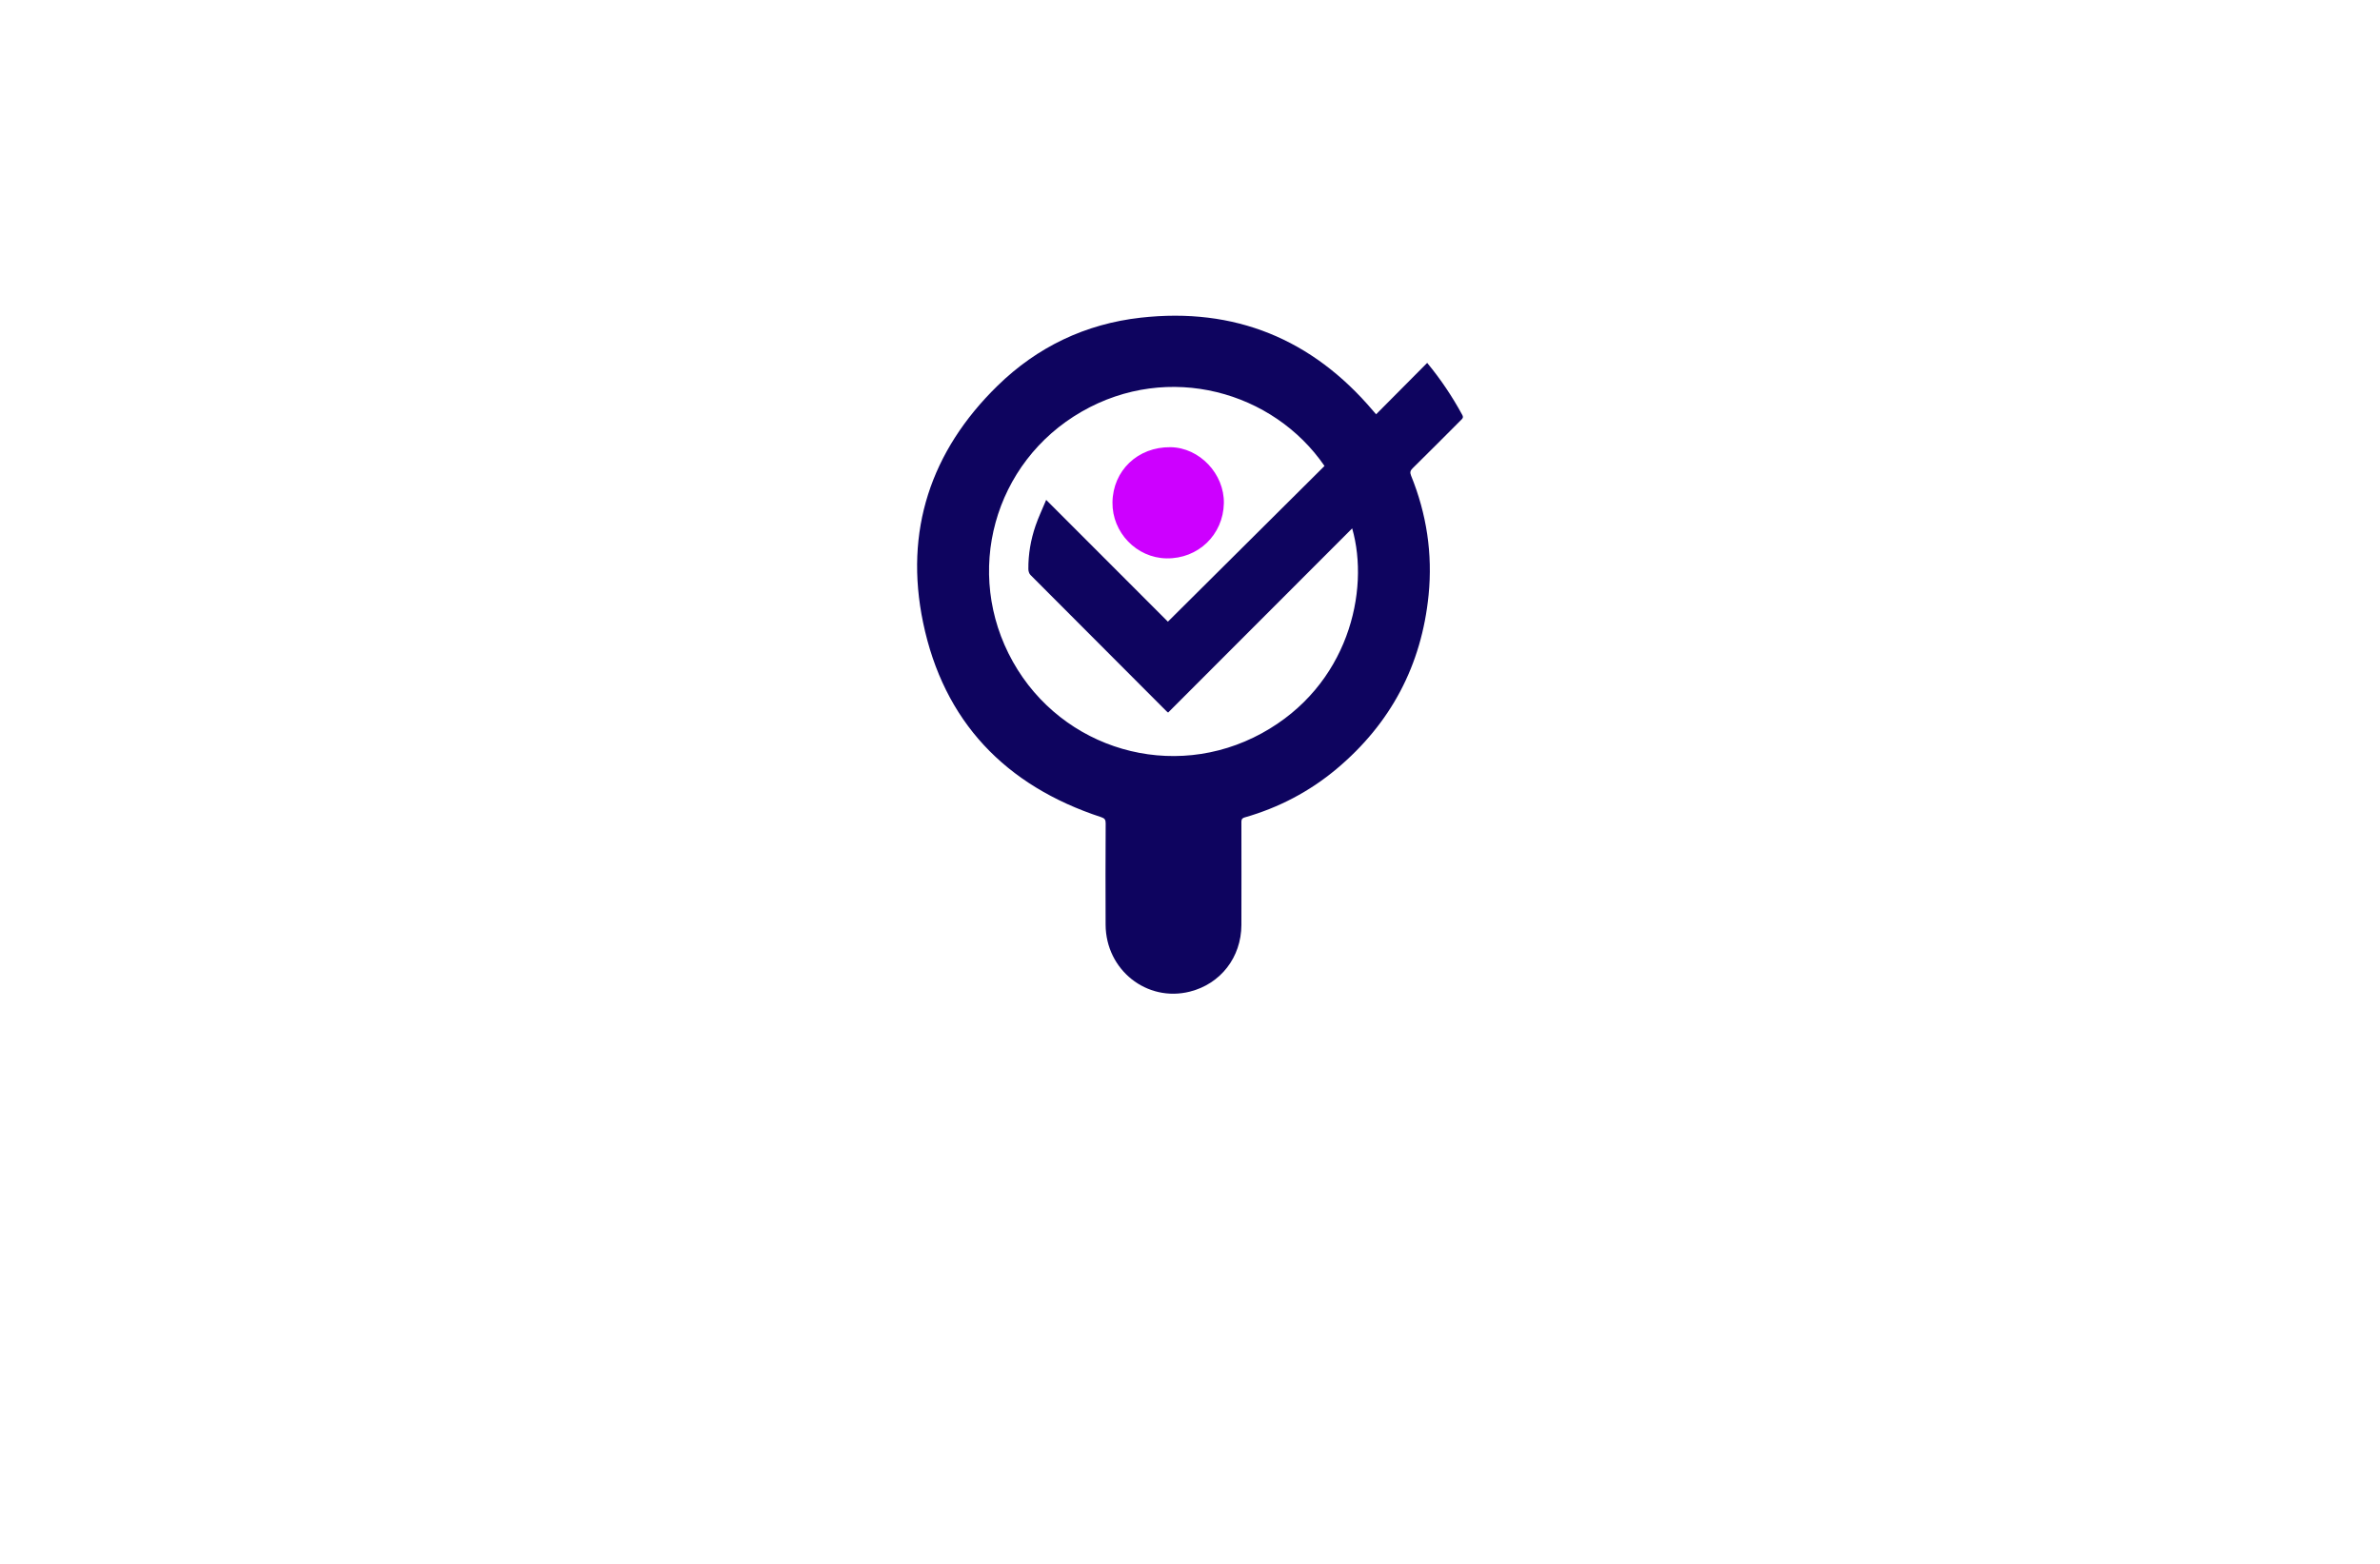 <?xml version="1.0" encoding="utf-8"?>
<!-- Generator: Adobe Illustrator 27.8.1, SVG Export Plug-In . SVG Version: 6.00 Build 0)  -->
<svg version="1.1" xmlns="http://www.w3.org/2000/svg" xmlns:xlink="http://www.w3.org/1999/xlink" x="0px" y="0px"
	 viewBox="0 0 350 230" style="enable-background:new 0 0 350 230;" xml:space="preserve">
<style type="text/css">
	.st0{fill:#0E045F;}
	.st1{fill:#CD00FF;}
	.st2{fill:#8CC63F;}
	.st3{fill:#39B54A;}
	.st4{fill:#00770B;}
	.st5{fill:#040051;}
	.st6{fill:#005B59;}
	.st7{fill:#00EDFF;}
	.st8{fill:#006359;}
	.st9{fill:#00006D;}
	.st10{fill:#29004C;}
	.st11{fill:#EB900C;}
	.st12{fill:#DB6E28;}
	.st13{fill:#FFFFFF;}
	.st14{fill:#2D000F;}
	.st15{fill:#660061;}
	.st16{fill:#660061;stroke:#2D002D;stroke-miterlimit:10;}
	.st17{fill:#00AFC6;}
	.st18{fill:#003F39;}
	.st19{fill:#00DCC8;}
	.st20{fill:#FD1F00;}
	.st21{fill:#07186D;}
	.st22{fill:#005C7C;}
	.st23{fill:#8C4B03;}
	.st24{fill:#A38B00;}
	.st25{fill:#20008F;}
	.st26{fill:#003A1D;}
	.st27{fill:#284200;}
	.st28{fill:#00CED8;}
</style>
<g id="Layer_1">
	<g>
		<path class="st0" d="M202.37,60.93c2.51-2.53,5-5.03,7.51-7.56c1.99,2.41,3.69,4.95,5.16,7.65c0.23,0.42-0.01,0.58-0.24,0.81
			c-2.35,2.35-4.69,4.71-7.06,7.04c-0.35,0.34-0.42,0.61-0.23,1.08c2.29,5.63,3.18,11.5,2.58,17.54
			c-1.03,10.35-5.56,18.91-13.54,25.6c-3.99,3.34-8.51,5.7-13.51,7.13c-0.52,0.15-0.48,0.46-0.48,0.83c0,5,0.02,9.99,0,14.99
			c-0.02,4.76-3.06,8.66-7.58,9.8c-6.32,1.59-12.35-3.18-12.39-9.83c-0.03-4.97-0.01-9.95,0.01-14.92c0-0.53-0.14-0.74-0.66-0.91
			c-14.1-4.62-23.17-14.09-26.19-28.62c-2.79-13.44,1.1-25.2,10.94-34.82c5.85-5.72,12.95-9.11,21.07-10.02
			c13.77-1.54,25.18,3.1,34.15,13.68C202.04,60.55,202.17,60.7,202.37,60.93z M171.75,91.43c7.73-7.68,15.39-15.3,23.03-22.9
			c-7.5-10.94-22.89-15.36-35.71-7.99c-12.94,7.44-17.44,23.73-10.11,36.79c7.24,12.91,23.46,17.72,36.62,10.5
			c12.71-6.97,15.9-20.92,13.27-30.12c-9.05,9.05-18.05,18.07-27.07,27.09c-0.11-0.09-0.18-0.14-0.25-0.21
			c-6.67-6.67-13.34-13.35-19.99-20.03c-0.2-0.2-0.31-0.57-0.31-0.86c-0.02-2.18,0.35-4.31,1.05-6.36c0.43-1.26,1.01-2.47,1.57-3.82
			C159.91,79.59,165.82,85.5,171.75,91.43z"/>
		<path class="st1" d="M163.6,73.89c0.06-4.69,3.73-8.18,8.53-8.12c4.26,0.05,7.94,3.92,7.85,8.26c-0.1,4.63-3.79,8.17-8.44,8.09
			C167.14,82.05,163.54,78.31,163.6,73.89z"/>
	</g>
</g>
<g id="Layer_2">
</g>
<g id="Layer_3">
</g>
<g id="Layer_4">
</g>
<g id="Layer_5">
</g>
<g id="Layer_6">
</g>
<g id="Layer_7">
</g>
<g id="Layer_8">
</g>
<g id="Layer_9">
</g>
<g id="Layer_10">
</g>
<g id="Layer_11">
</g>
<g id="Layer_12">
</g>
<g id="Layer_13">
</g>
<g id="Layer_14">
</g>
<g id="Layer_15">
</g>
</svg>
